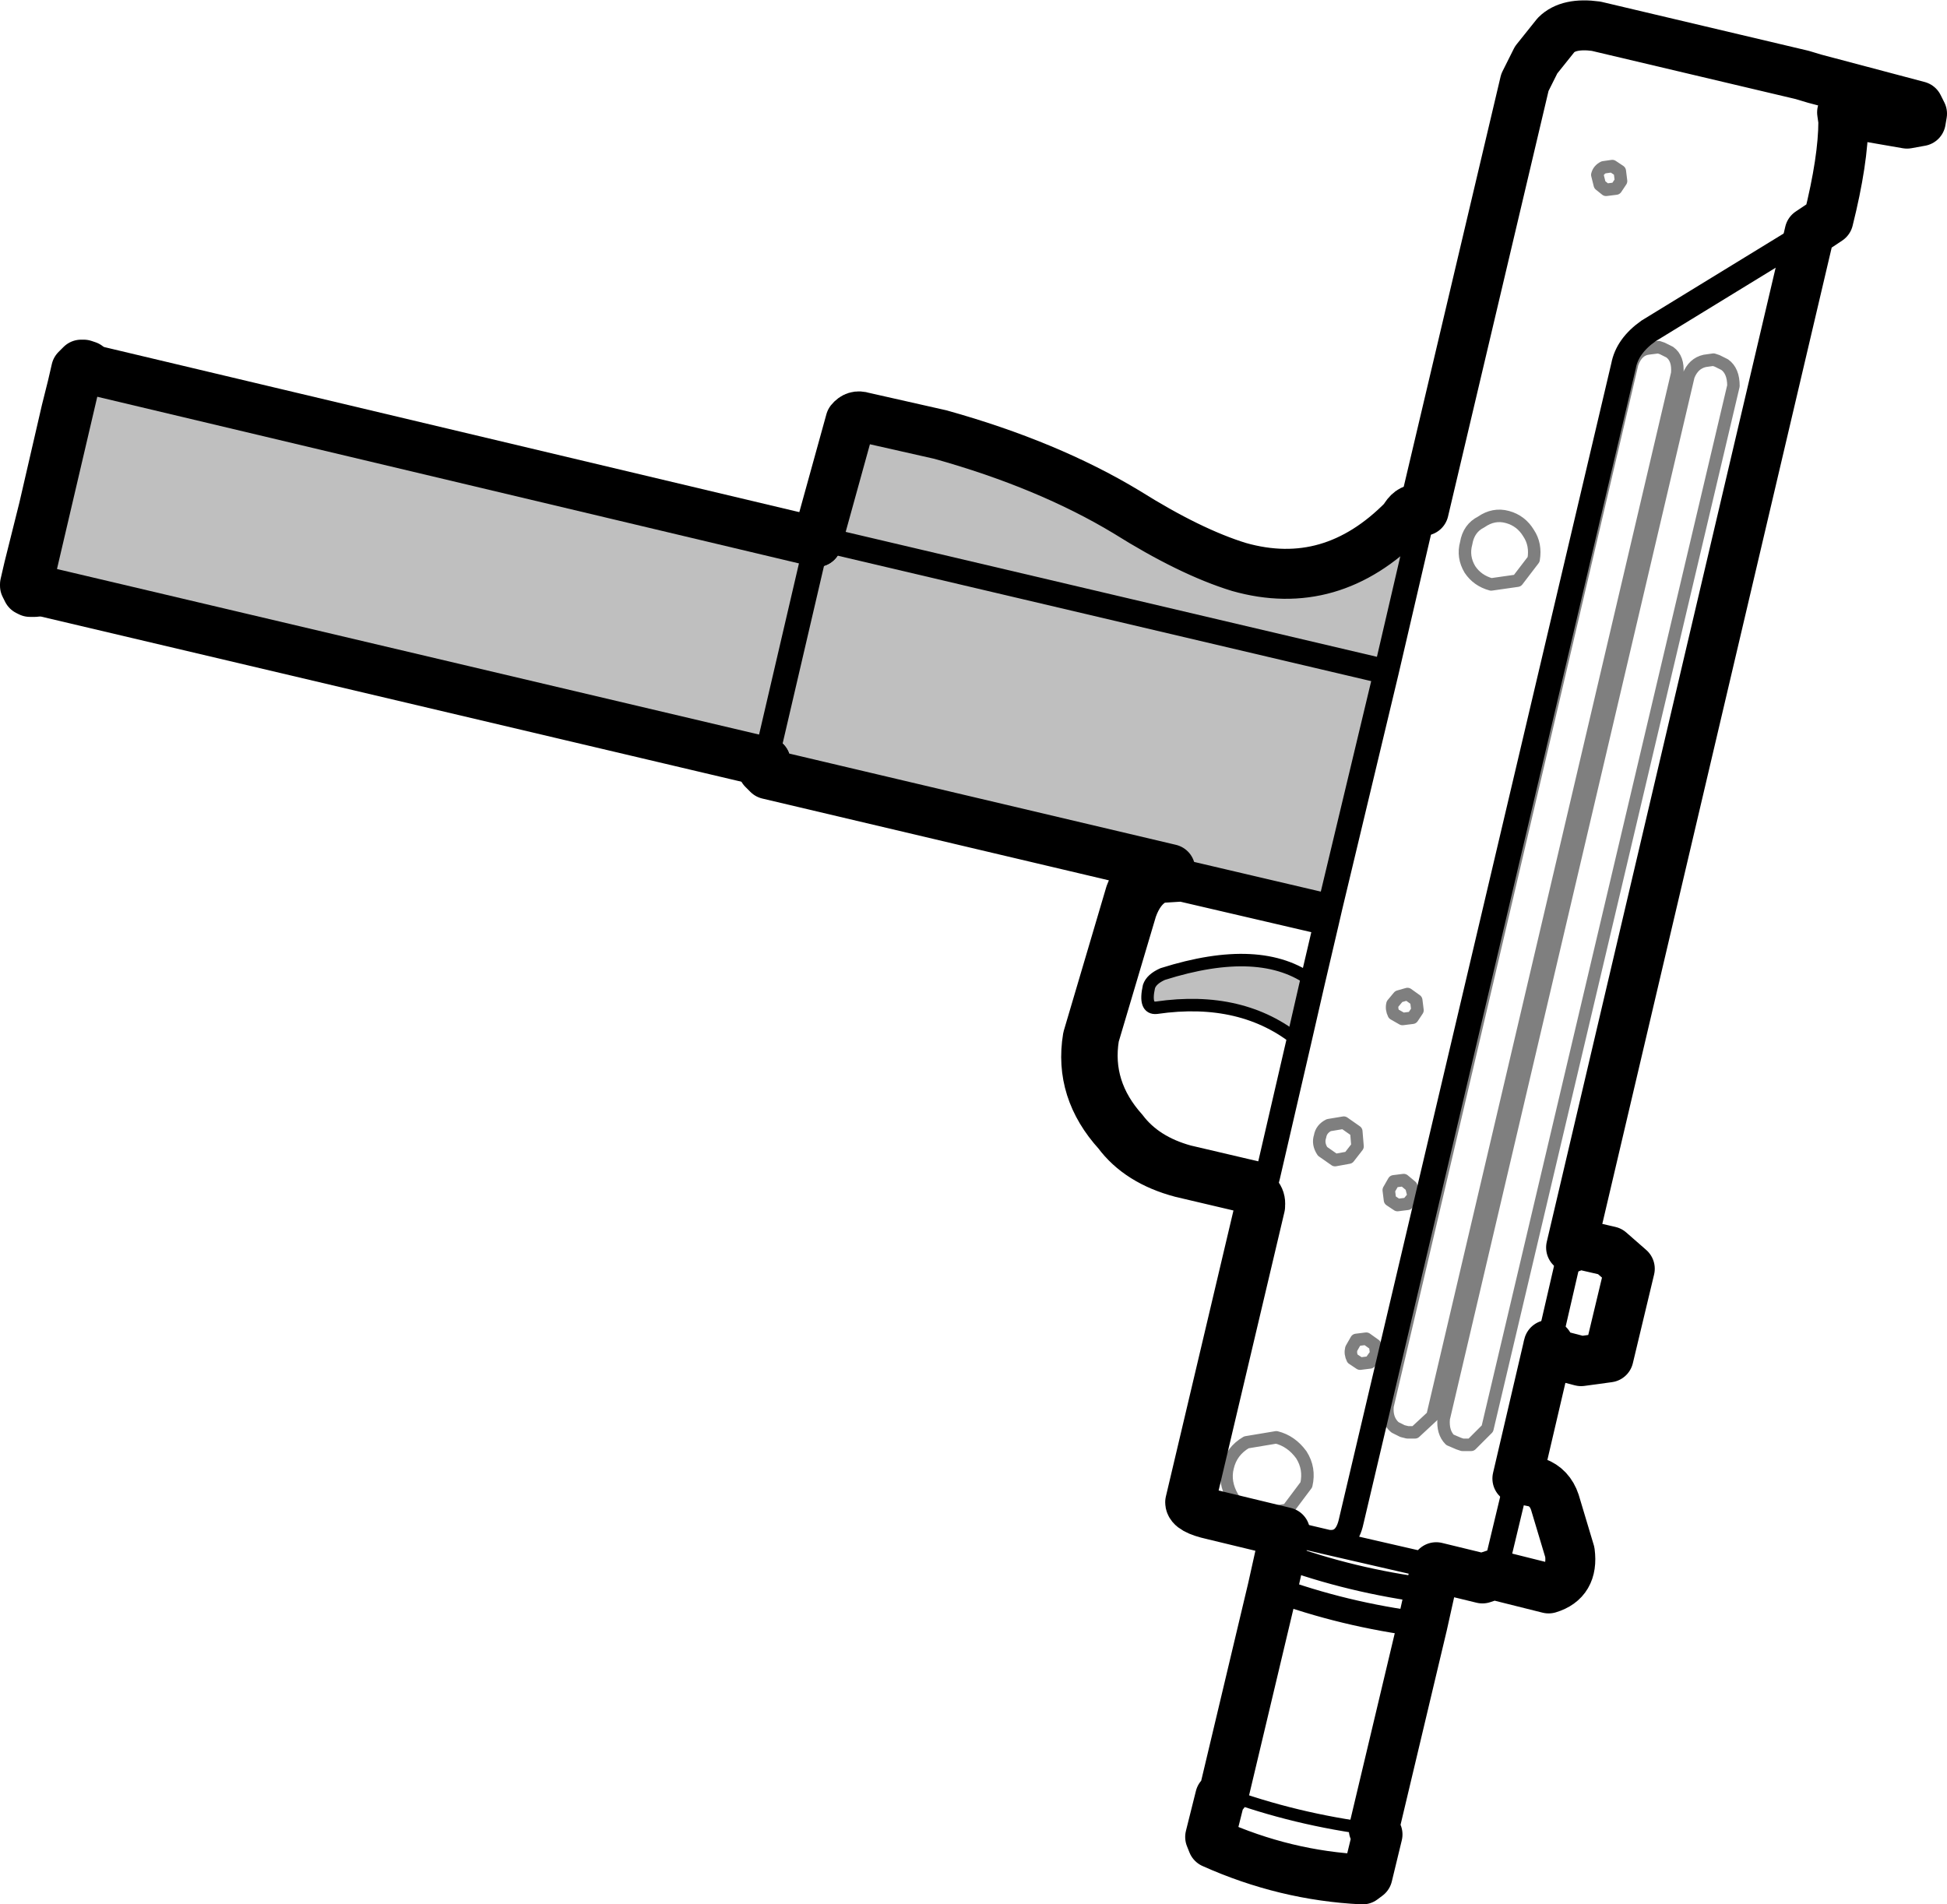<?xml version="1.0" encoding="UTF-8" standalone="no"?>
<svg xmlns:xlink="http://www.w3.org/1999/xlink" height="76.25px" width="77.95px" xmlns="http://www.w3.org/2000/svg">
  <g transform="matrix(1.0, 0.0, 0.0, 1.0, -121.8, -252.65)">
    <path d="M154.5 274.35 L154.55 274.2 155.85 269.5 Q156.05 269.25 156.35 269.35 L159.45 270.05 Q163.75 271.25 166.9 273.15 169.45 274.75 171.4 275.35 175.1 276.4 178.0 273.45 178.25 273.0 178.55 273.05 L178.8 273.1 177.3 279.55 175.05 288.95 168.65 287.45 152.55 283.65 152.35 283.45 152.45 283.15 123.4 276.3 123.4 276.15 125.4 267.6 125.45 267.45 154.5 274.35 152.45 283.15 154.5 274.35 M188.65 266.75 Q189.0 267.0 188.95 267.6 L179.15 309.35 178.45 310.0 178.15 310.0 177.95 309.95 177.65 309.8 Q177.3 309.5 177.35 308.95 L187.15 267.2 Q187.35 266.65 187.8 266.6 L188.2 266.55 188.35 266.6 188.65 266.75 188.35 266.6 188.2 266.55 187.8 266.6 Q187.35 266.65 187.15 267.2 L177.35 308.95 Q177.3 309.5 177.65 309.8 L177.95 309.95 178.15 310.0 178.45 310.0 179.15 309.35 188.95 267.6 Q189.0 267.0 188.65 266.75 M190.05 267.1 L190.4 267.05 190.55 267.1 190.85 267.25 Q191.2 267.5 191.2 268.1 L181.35 309.85 180.7 310.5 180.35 310.5 180.2 310.45 179.85 310.3 Q179.55 310.0 179.6 309.45 L189.4 267.7 Q189.6 267.2 190.05 267.1 189.6 267.2 189.4 267.7 L179.6 309.45 Q179.55 310.0 179.85 310.3 L180.2 310.45 180.35 310.5 180.7 310.5 181.35 309.85 191.2 268.1 Q191.2 267.5 190.85 267.25 L190.55 267.1 190.4 267.05 190.05 267.1 M174.35 291.95 L173.8 294.35 Q171.55 292.5 168.1 293.0 167.6 293.05 167.8 292.15 167.9 291.85 168.35 291.65 172.3 290.4 174.35 291.95 M154.55 274.2 L177.3 279.55 154.55 274.2" fill="#000000" fill-opacity="0.251" fill-rule="evenodd" stroke="none"/>
    <path d="M154.5 274.35 L154.55 274.2 155.85 269.5 Q156.05 269.25 156.35 269.35 L159.45 270.05 Q163.75 271.25 166.9 273.15 169.45 274.75 171.4 275.35 175.1 276.4 178.0 273.45 178.25 273.0 178.55 273.05 M178.8 273.1 L182.85 255.95 183.3 255.05 184.1 254.05 Q184.6 253.55 185.7 253.7 L193.95 255.65 194.45 255.8 198.6 256.9 198.75 257.2 198.7 257.5 198.15 257.6 195.55 257.15 195.6 257.5 Q195.6 259.05 195.0 261.45 L194.25 261.95 184.7 302.6 Q184.75 302.45 184.95 302.45 L186.25 302.75 187.05 303.45 186.2 307.0 185.1 307.15 183.95 306.85 Q183.7 306.8 183.8 306.5 L182.55 311.85 183.3 312.0 Q183.85 312.2 184.05 312.8 L184.65 314.8 Q184.8 315.95 183.8 316.25 L181.6 315.7 181.15 315.85 179.3 315.4 179.05 316.35 178.75 317.7 176.8 325.9 176.95 326.1 176.55 327.75 176.35 327.9 Q173.25 327.75 170.35 326.45 L170.25 326.2 170.65 324.6 170.8 324.45 172.75 316.25 173.05 314.9 173.25 314.0 170.35 313.3 Q169.45 313.1 169.45 312.8 L172.25 300.95 M125.4 267.45 L125.3 267.3 125.15 267.25 125.05 267.25 124.9 267.4 124.85 267.45 124.7 268.1 124.45 269.1 123.55 273.0 122.95 275.4 122.8 276.05 122.8 276.1 122.9 276.3 123.0 276.35 123.2 276.35 123.35 276.3 123.4 276.3 M125.45 267.45 L125.4 267.45 M168.65 287.45 L152.55 283.65 152.35 283.45 152.45 283.15 M172.25 300.9 Q172.3 300.45 171.65 300.2 L169.1 299.6 Q167.4 299.15 166.55 298.0 165.0 296.3 165.35 294.2 L167.05 288.45 Q167.5 287.25 168.65 287.45" fill="none" stroke="#000000" stroke-linecap="round" stroke-linejoin="round" stroke-width="2.0"/>
    <path d="M178.55 273.05 L178.8 273.1 M125.4 267.6 L125.4 267.5 125.4 267.45 M123.35 276.3 L123.35 276.25 123.4 276.15 M194.45 255.8 Q195.4 256.15 195.55 257.15 M181.6 315.7 L181.65 315.6 M172.25 300.9 L172.25 300.95 M173.8 294.35 Q171.55 292.5 168.1 293.0 167.6 293.05 167.8 292.15 167.9 291.85 168.35 291.65 172.3 290.4 174.35 291.95 M170.8 324.45 Q173.65 325.5 176.8 325.9" fill="none" stroke="#000000" stroke-linecap="round" stroke-linejoin="round" stroke-width="0.5"/>
    <path d="M183.8 306.5 L184.7 302.6 M123.4 276.15 L125.4 267.6 M154.5 274.35 L152.45 283.15 M194.25 261.95 L187.8 265.9 Q186.95 266.5 186.8 267.3 L175.9 313.55 Q175.7 314.5 174.95 314.4 L179.3 315.4 M181.65 315.6 L182.55 311.85 M178.8 273.1 L177.3 279.55 175.05 288.95 174.9 289.6 174.35 291.95 173.8 294.35 172.55 299.75 172.25 300.9 M173.25 314.0 L174.95 314.4 M168.65 287.45 L175.05 288.95 M174.9 289.6 L169.1 288.25 168.3 288.3 Q167.85 288.5 167.6 289.2 L166.1 294.25 Q165.8 296.1 167.15 297.6 167.9 298.6 169.35 299.0 L172.55 299.75 M173.05 314.9 Q175.9 315.95 179.05 316.35 M178.75 317.7 Q175.6 317.3 172.75 316.25 M177.3 279.55 L154.55 274.2" fill="none" stroke="#000000" stroke-linecap="round" stroke-linejoin="round" stroke-width="1.0"/>
    <path d="M185.75 259.65 L185.85 260.05 186.1 260.25 186.5 260.2 186.7 259.9 186.65 259.5 186.35 259.3 186.0 259.35 Q185.8 259.45 185.75 259.65 M190.05 267.1 Q189.6 267.2 189.4 267.7 L179.6 309.45 Q179.55 310.0 179.85 310.3 L180.2 310.45 180.35 310.5 180.7 310.5 181.35 309.85 191.2 268.1 Q191.2 267.5 190.85 267.25 L190.55 267.1 190.4 267.05 190.05 267.1 M188.65 266.75 L188.35 266.6 188.2 266.55 187.8 266.6 Q187.35 266.65 187.15 267.2 L177.35 308.95 Q177.3 309.5 177.65 309.8 L177.95 309.95 178.15 310.0 178.45 310.0 179.15 309.35 188.95 267.6 Q189.0 267.0 188.65 266.75 M181.5 276.05 L182.55 275.9 183.2 275.05 Q183.3 274.45 183.0 274.0 182.7 273.5 182.15 273.35 181.6 273.2 181.1 273.55 180.6 273.8 180.5 274.4 180.35 274.95 180.65 275.45 180.95 275.9 181.5 276.05 M177.8 292.55 L177.55 292.85 Q177.5 293.05 177.6 293.25 L177.95 293.45 178.35 293.4 178.55 293.1 178.5 292.7 178.15 292.45 177.8 292.55 M177.45 300.7 L177.75 300.9 178.15 300.85 178.4 300.55 178.3 300.15 178.0 299.9 177.6 299.95 177.4 300.3 177.45 300.7 M175.0 297.7 Q174.7 297.85 174.65 298.15 174.55 298.45 174.75 298.75 L175.25 299.1 175.8 299.0 176.15 298.55 176.1 297.95 175.6 297.6 175.0 297.7 M176.9 306.85 L176.85 306.5 176.5 306.25 176.1 306.3 175.9 306.65 Q175.85 306.85 175.95 307.05 L176.25 307.25 176.65 307.2 176.9 306.85 M170.95 311.4 Q170.8 312.0 171.15 312.6 171.5 313.15 172.15 313.3 L173.35 313.1 174.1 312.1 Q174.25 311.45 173.9 310.9 173.5 310.35 172.9 310.2 L171.7 310.4 Q171.1 310.75 170.95 311.4 Z" fill="none" stroke="#000000" stroke-linecap="round" stroke-linejoin="round" stroke-opacity="0.502" stroke-width="0.5"/>
    <path d="M154.5 274.35 L125.45 267.45 M123.4 276.3 L152.45 283.15" fill="none" stroke="#000000" stroke-linecap="round" stroke-linejoin="round" stroke-width="2.0"/>
  </g>
</svg>
